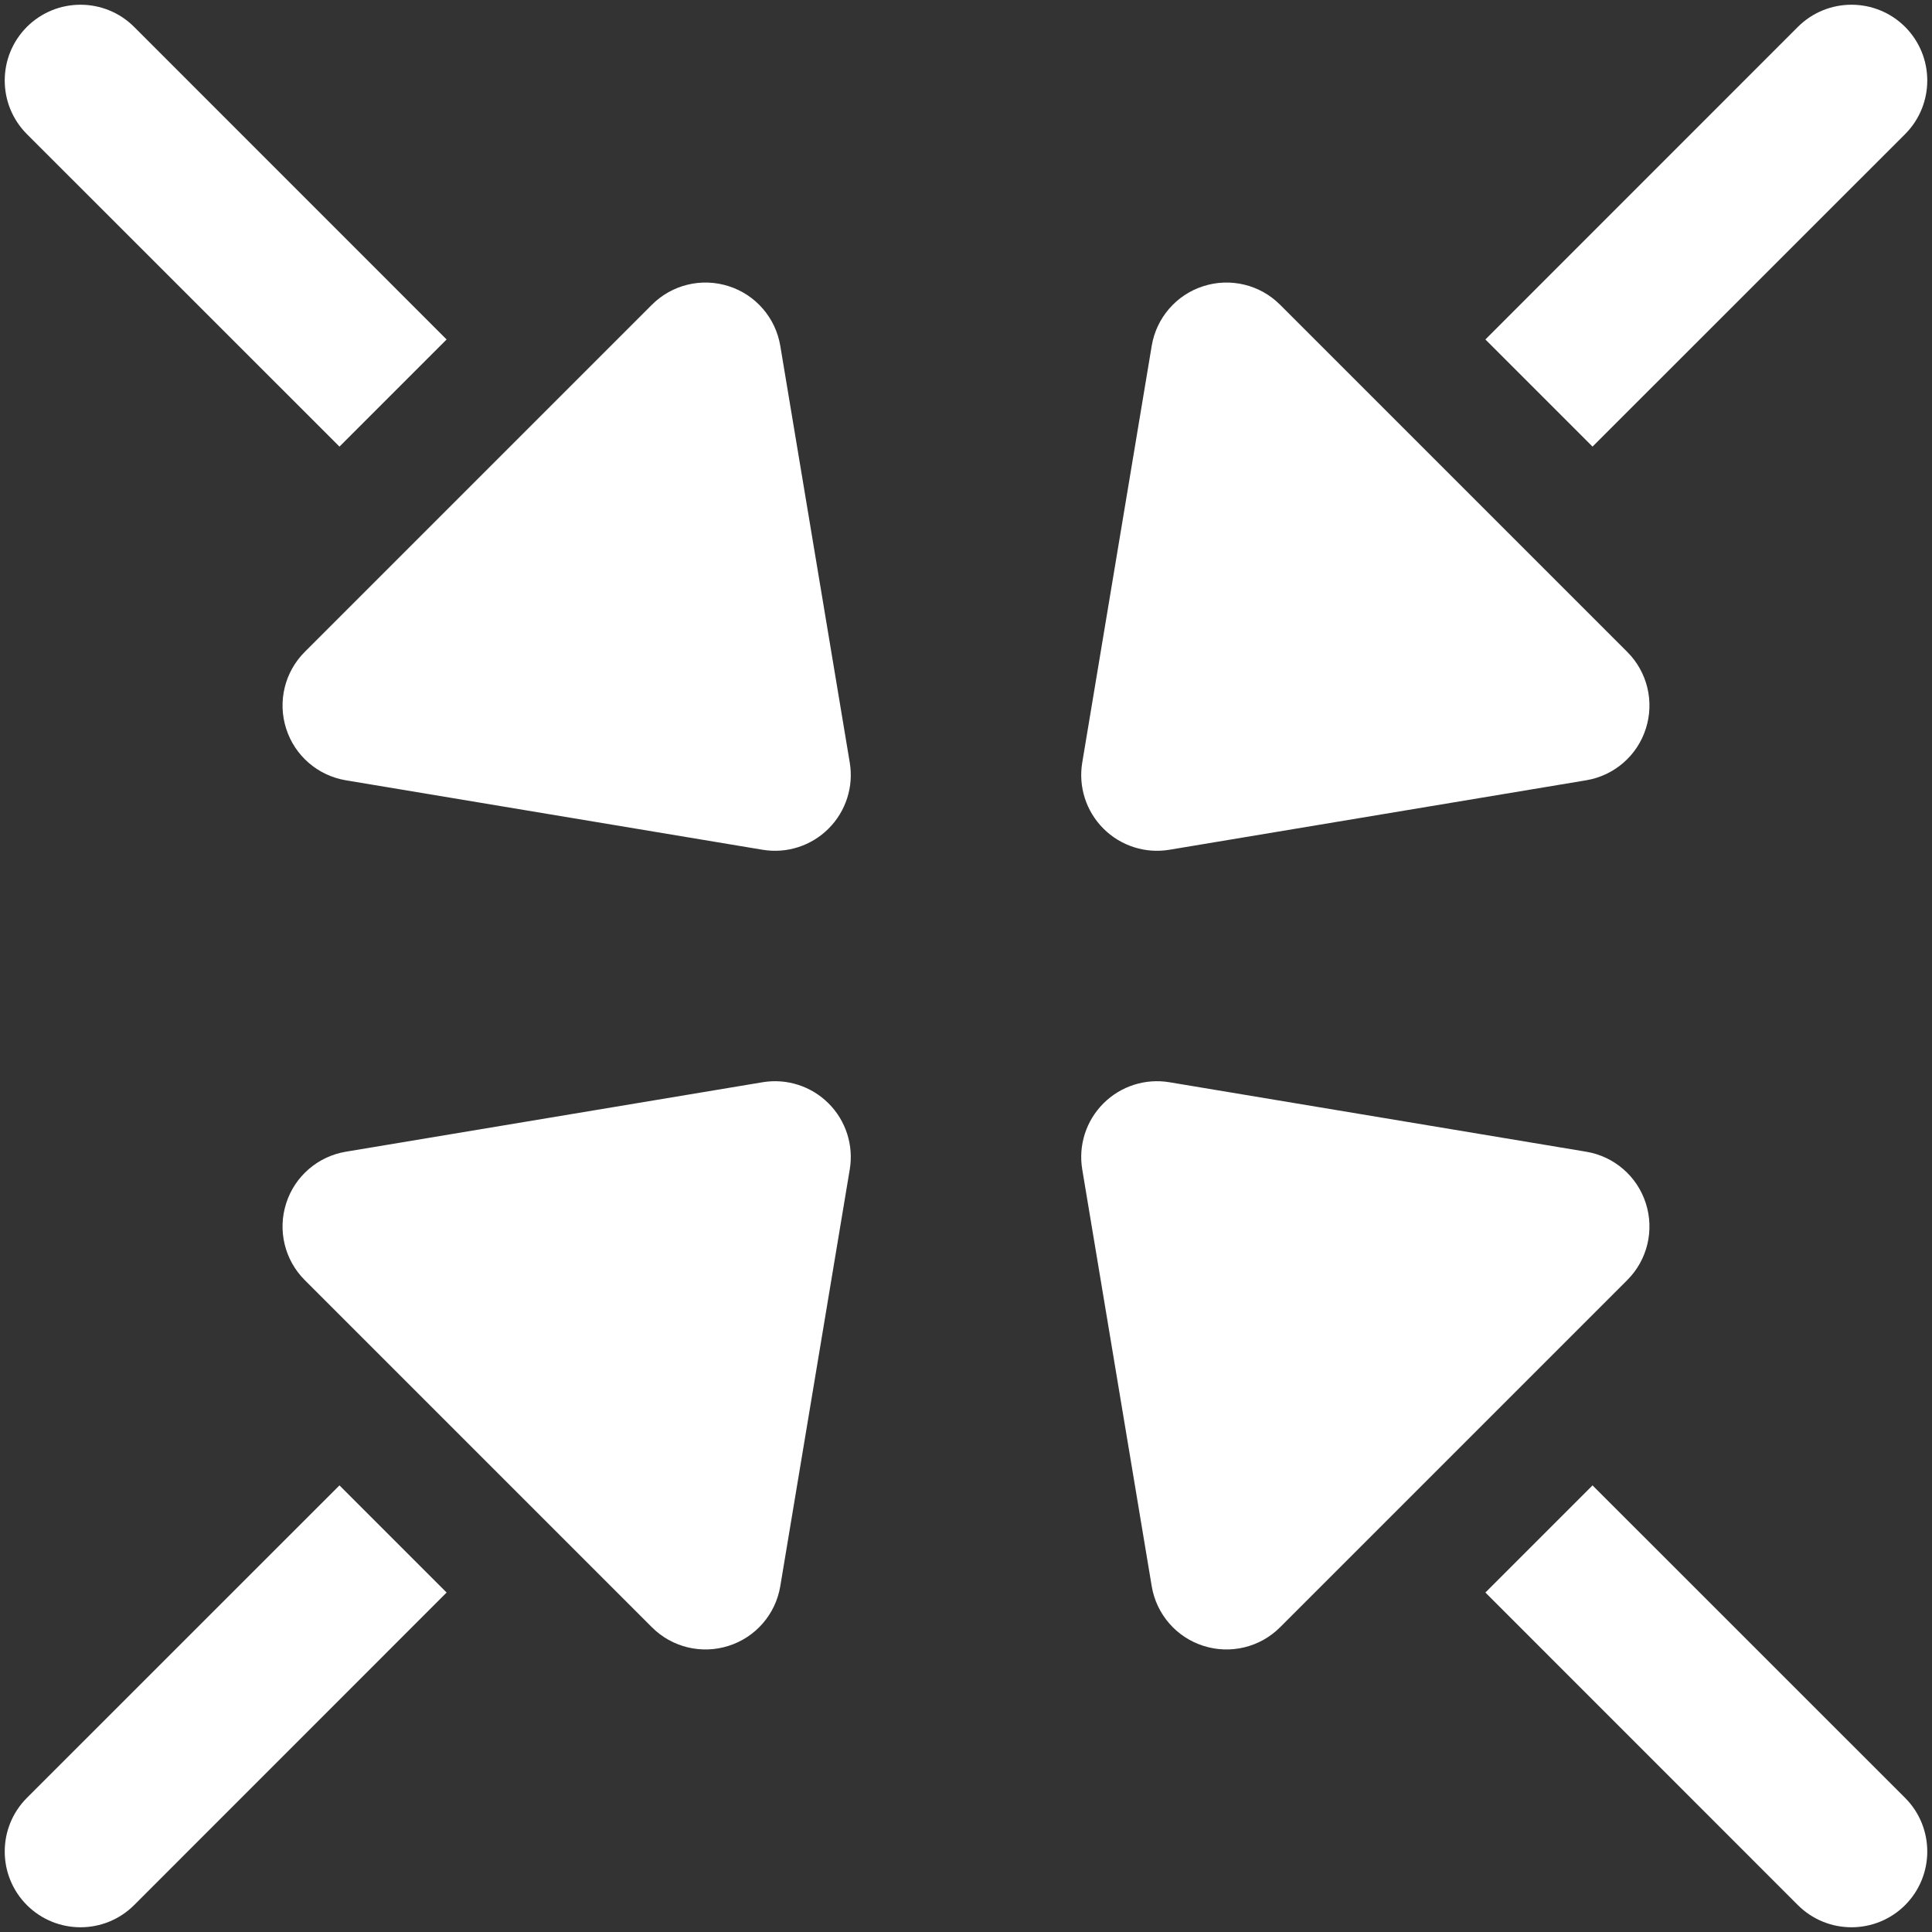 <svg width="24" height="24" viewBox="0 0 24 24" fill="none" xmlns="http://www.w3.org/2000/svg">
<rect x="0" y="0" width="24" height="24" fill="#333333" stroke="none"/>
<path d="M8.627 8.627L7.765 3.451L5.608 5.608L8.627 8.627Z" transform="translate(1 1)" fill="white"/>
<path d="M3.451 7.765L8.627 8.627L5.608 5.608L3.451 7.765Z" transform="translate(1 1)" fill="white"/>
<path d="M13.373 13.373L14.235 18.549L16.392 16.392L13.373 13.373Z" transform="translate(1 1)" fill="white"/>
<path d="M18.549 14.235L13.373 13.373L16.392 16.392L18.549 14.235Z" transform="translate(1 1)" fill="white"/>
<path d="M13.373 8.627L14.235 3.451L16.392 5.608L13.373 8.627Z" transform="translate(1 1)" fill="white"/>
<path d="M18.549 7.765L13.373 8.627L16.392 5.608L18.549 7.765Z" transform="translate(1 1)" fill="white"/>
<path d="M8.627 13.373L7.765 18.549L5.608 16.392L8.627 13.373Z" transform="translate(1 1)" fill="white"/>
<path d="M3.451 14.235L8.627 13.373L5.608 16.392L3.451 14.235Z" transform="translate(1 1)" fill="white"/>
<path d="M7.765 3.451L8.693 3.296C8.635 2.949 8.388 2.662 8.052 2.555C7.716 2.447 7.348 2.536 7.099 2.785L7.765 3.451ZM8.627 8.627L8.473 9.556C8.773 9.606 9.078 9.508 9.293 9.293C9.508 9.078 9.606 8.773 9.556 8.473L8.627 8.627ZM3.451 7.765L2.785 7.099C2.536 7.348 2.447 7.716 2.555 8.052C2.662 8.388 2.949 8.635 3.296 8.693L3.451 7.765ZM14.235 18.549L13.307 18.704C13.365 19.052 13.612 19.338 13.948 19.445C14.284 19.553 14.652 19.464 14.901 19.215L14.235 18.549ZM13.373 13.373L13.527 12.444C13.227 12.394 12.922 12.492 12.707 12.707C12.492 12.922 12.394 13.227 12.444 13.527L13.373 13.373ZM18.549 14.235L19.215 14.901C19.464 14.652 19.553 14.284 19.445 13.948C19.338 13.612 19.052 13.365 18.704 13.307L18.549 14.235ZM0.666 -0.666C0.298 -1.033 -0.298 -1.033 -0.666 -0.666C-1.033 -0.298 -1.033 0.298 -0.666 0.666L0.666 -0.666ZM21.334 22.666C21.702 23.033 22.298 23.033 22.666 22.666C23.033 22.298 23.033 21.702 22.666 21.334L21.334 22.666ZM14.235 3.451L14.901 2.785C14.652 2.536 14.284 2.447 13.948 2.555C13.612 2.662 13.365 2.949 13.307 3.296L14.235 3.451ZM13.373 8.627L12.444 8.473C12.394 8.773 12.492 9.078 12.707 9.293C12.922 9.508 13.227 9.606 13.527 9.556L13.373 8.627ZM18.549 7.765L18.704 8.693C19.052 8.635 19.338 8.388 19.445 8.052C19.553 7.716 19.464 7.348 19.215 7.099L18.549 7.765ZM7.765 18.549L7.099 19.215C7.348 19.464 7.716 19.553 8.052 19.445C8.388 19.338 8.635 19.052 8.693 18.704L7.765 18.549ZM8.627 13.373L9.556 13.527C9.606 13.227 9.508 12.922 9.293 12.707C9.078 12.492 8.773 12.394 8.473 12.444L8.627 13.373ZM3.451 14.235L3.296 13.307C2.949 13.365 2.662 13.612 2.555 13.948C2.447 14.284 2.536 14.652 2.785 14.901L3.451 14.235ZM22.666 0.666C23.033 0.298 23.033 -0.298 22.666 -0.666C22.298 -1.033 21.702 -1.033 21.334 -0.666L22.666 0.666ZM-0.666 21.334C-1.033 21.702 -1.033 22.298 -0.666 22.666C-0.298 23.033 0.298 23.033 0.666 22.666L-0.666 21.334ZM6.836 3.606L7.699 8.782L9.556 8.473L8.693 3.296L6.836 3.606ZM8.782 7.699L3.606 6.836L3.296 8.693L8.473 9.556L8.782 7.699ZM7.099 2.785L4.942 4.942L6.273 6.273L8.43 4.116L7.099 2.785ZM4.942 6.273L7.962 9.293L9.293 7.962L6.273 4.942L4.942 6.273ZM4.942 4.942L2.785 7.099L4.116 8.43L6.273 6.273L4.942 4.942ZM15.164 18.394L14.301 13.218L12.444 13.527L13.307 18.704L15.164 18.394ZM13.218 14.301L18.394 15.164L18.704 13.307L13.527 12.444L13.218 14.301ZM14.901 19.215L17.058 17.058L15.727 15.727L13.57 17.884L14.901 19.215ZM17.058 15.727L14.038 12.707L12.707 14.038L15.727 17.058L17.058 15.727ZM17.058 17.058L19.215 14.901L17.884 13.57L15.727 15.727L17.058 17.058ZM4.548 3.217L0.666 -0.666L-0.666 0.666L3.217 4.548L4.548 3.217ZM22.666 21.334L18.783 17.452L17.452 18.783L21.334 22.666L22.666 21.334ZM13.307 3.296L12.444 8.473L14.301 8.782L15.164 3.606L13.307 3.296ZM13.527 9.556L18.704 8.693L18.394 6.836L13.218 7.699L13.527 9.556ZM13.57 4.116L15.727 6.273L17.058 4.942L14.901 2.785L13.57 4.116ZM15.727 4.942L12.707 7.962L14.038 9.293L17.058 6.273L15.727 4.942ZM15.727 6.273L17.884 8.43L19.215 7.099L17.058 4.942L15.727 6.273ZM8.693 18.704L9.556 13.527L7.699 13.218L6.836 18.394L8.693 18.704ZM8.473 12.444L3.296 13.307L3.606 15.164L8.782 14.301L8.473 12.444ZM8.43 17.884L6.273 15.727L4.942 17.058L7.099 19.215L8.43 17.884ZM6.273 17.058L9.293 14.038L7.962 12.707L4.942 15.727L6.273 17.058ZM6.273 15.727L4.116 13.57L2.785 14.901L4.942 17.058L6.273 15.727ZM18.783 4.548L22.666 0.666L21.334 -0.666L17.452 3.217L18.783 4.548ZM0.666 22.666L4.548 18.783L3.217 17.452L-0.666 21.334L0.666 22.666Z" transform="translate(1 1)" fill="white"/>
</svg>
